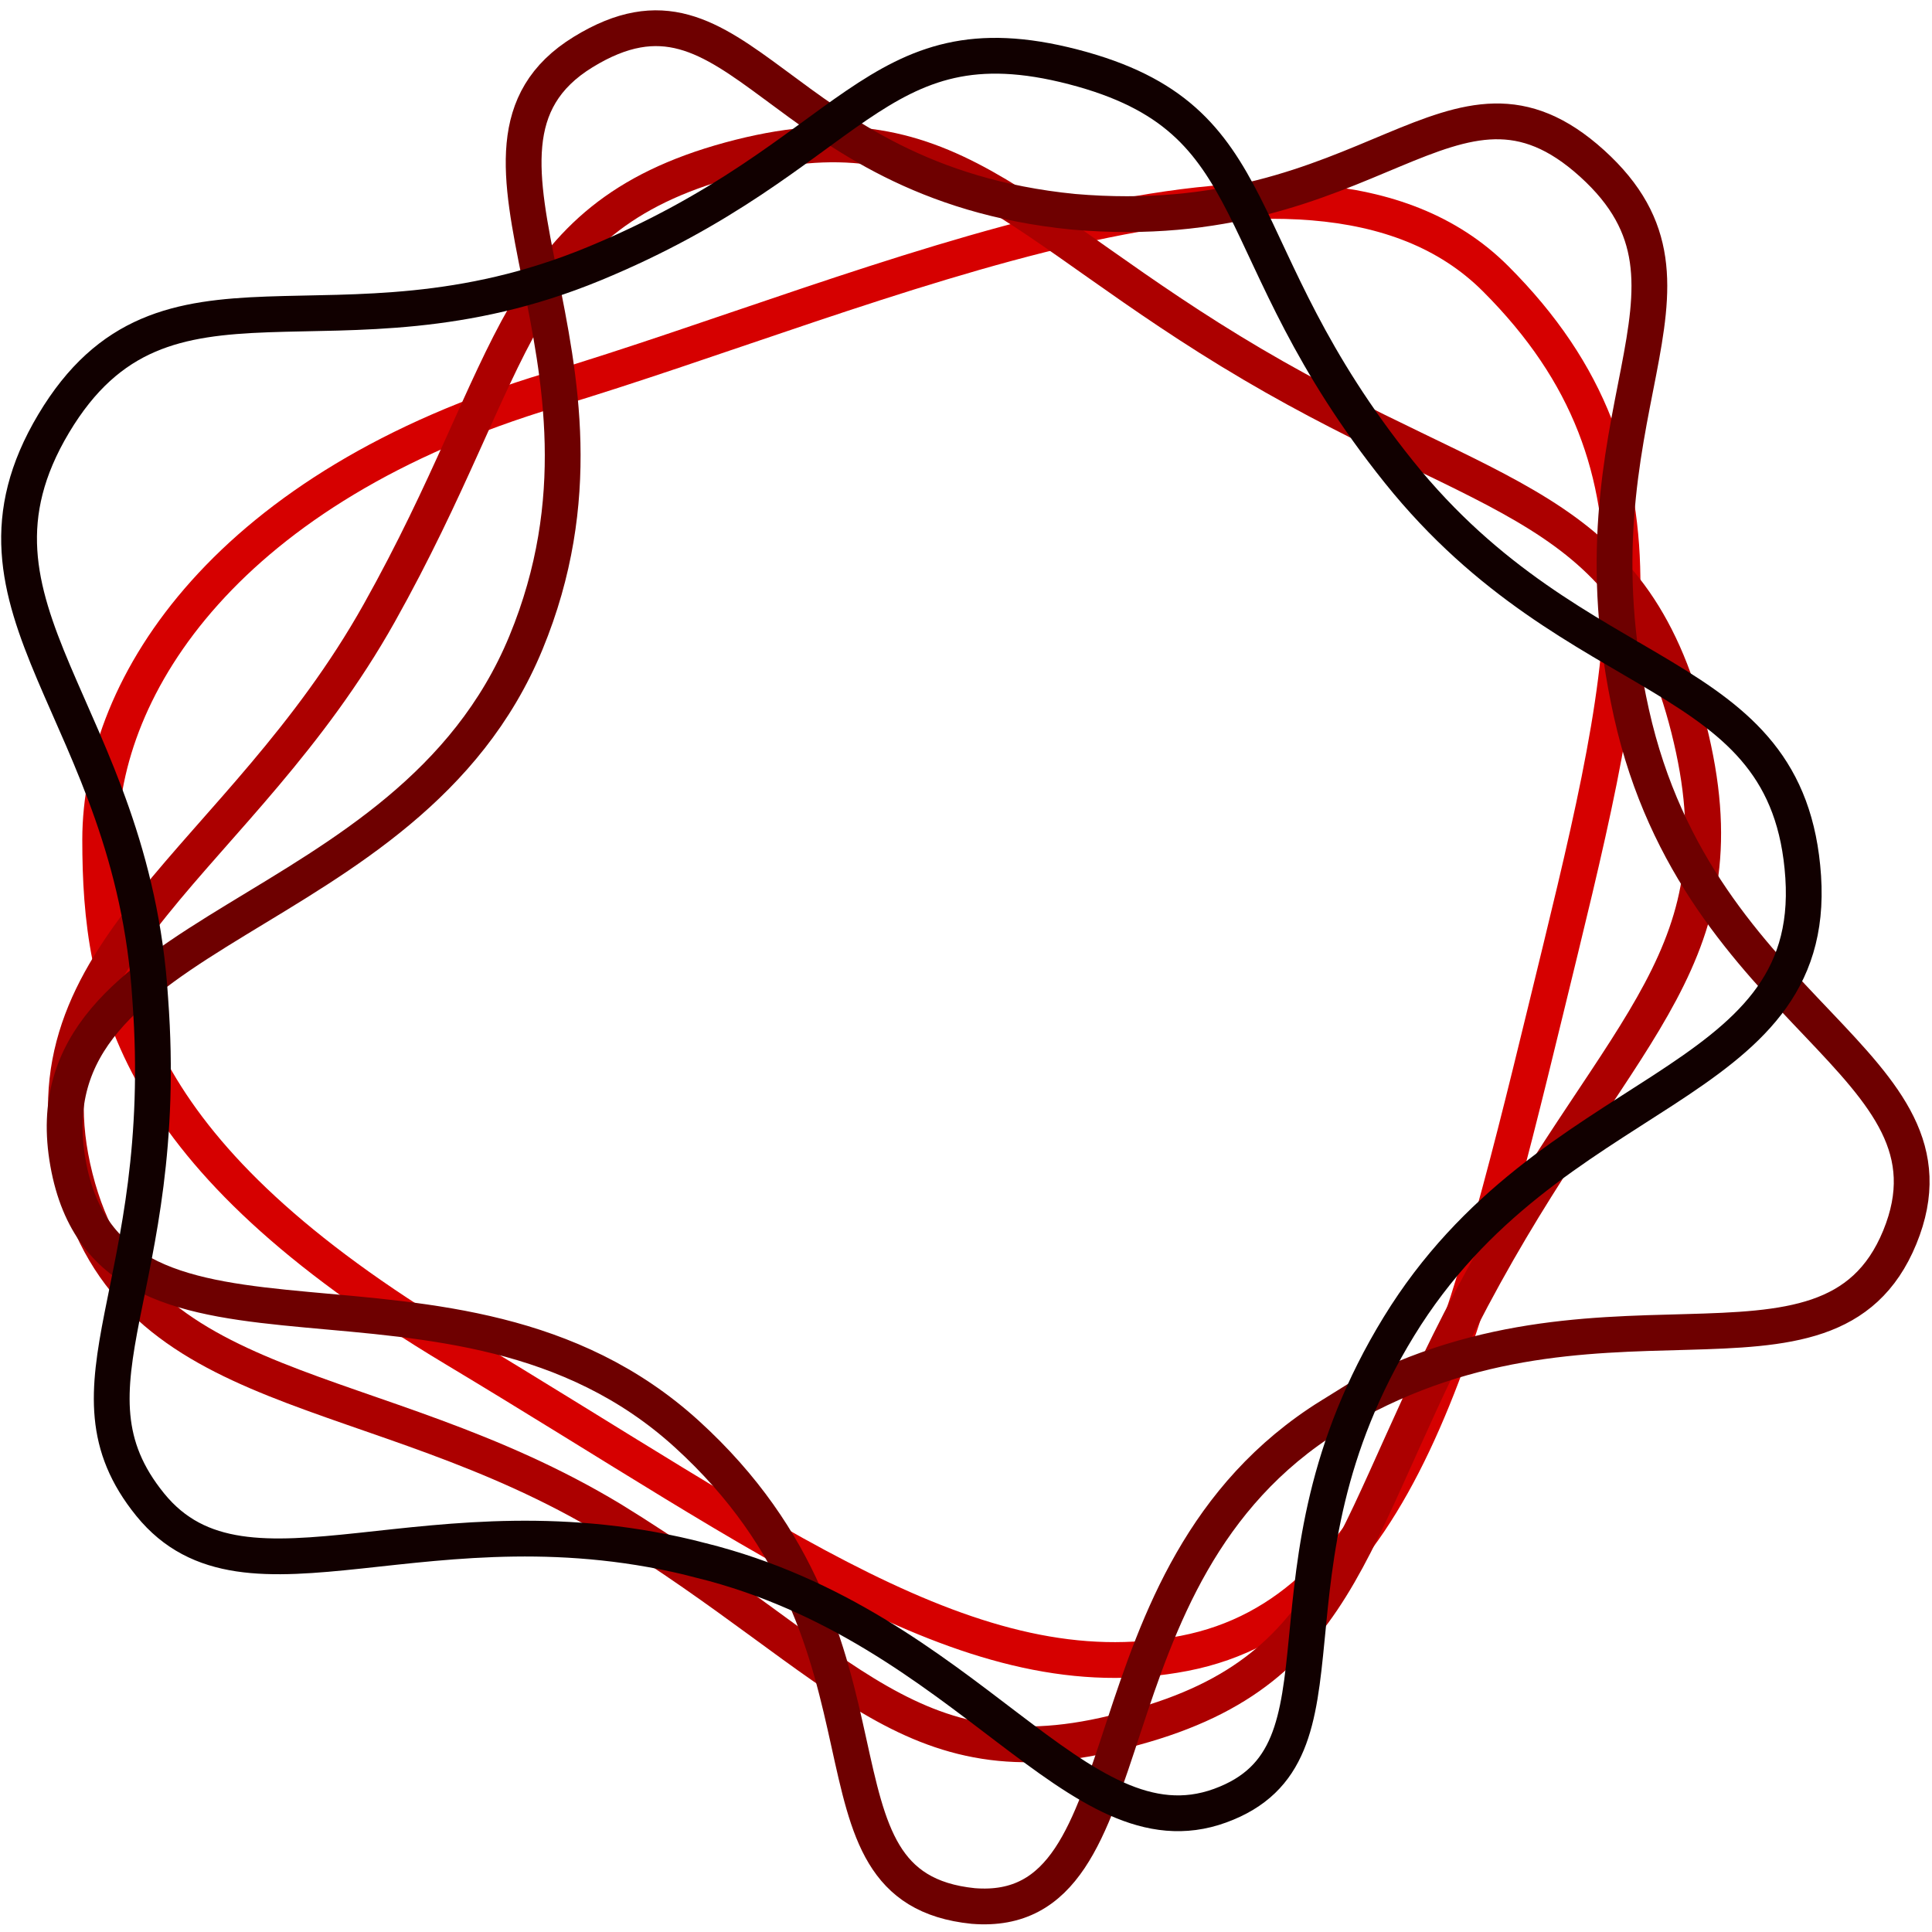 <?xml version="1.0" encoding="UTF-8"?>
<svg xmlns="http://www.w3.org/2000/svg" width="55" height="55" viewBox="0 0 54 54"><g fill="none" fill-rule="evenodd">
      <path stroke="#D60000" d="M12.7 37.696c-9-5.4-9.9-9.865-9.9-14.227 0-4.361 3.6-9.865 12.6-12.565 9-2.7 21.1-8.412 26.4-3.116 5.3 5.297 3.7 11.008 1.4 20.458-2.3 9.45-4.2 16.823-10.1 17.966-5.9 1.142-11.4-3.116-20.4-8.516z" />
      <path stroke="#AC0000" d="M17.1 42.473c-6.7-4.05-13.4-3.22-15-9.554-1.6-6.334 4.6-8.827 8.5-15.784 3.9-6.958 3.7-11.008 9.8-12.67 6.1-1.661 7.9 1.766 14.6 5.712 6.7 3.946 10.6 3.842 12.2 10.177 1.6 6.334-1.8 8.204-5.7 15.265-3.9 7.062-3.7 11.008-9.8 12.67-6.2 1.765-8-1.766-14.6-5.816z" />
      <path stroke="#6E0000" d="M37.2 39.565c-7.2 4.466-4.9 14.123-10 13.708-5.1-.52-1.5-7.27-8-13.188-6.5-5.92-16.1-.831-17.3-7.581-1.2-6.75 9.5-6.542 12.8-14.539C18 9.97 11.9 4.154 16.3 1.454c4.4-2.7 5.3 3.634 13.7 4.465 8.4.727 10.6-4.88 14.5-1.35 3.9 3.531-.8 6.854 1.1 15.37 1.9 8.515 9.5 9.761 7.5 14.642-2 4.88-8.6.519-15.9 4.984z" />
      <path stroke="#100" d="M19.6 43.615C12 41.642 6.9 45.381 4.2 42.058c-2.7-3.323.6-6.023 0-14.123-.5-8.1-5.8-10.904-2.7-16.097 3.1-5.192 7.8-1.453 15.1-4.465C23.9 4.362 24.4.415 30 1.87c5.6 1.454 4.1 5.089 9.1 11.32 5 6.23 10.9 5.296 11.3 11.319.4 6.023-7.1 5.711-11.3 12.565-4.2 6.854-1 11.942-5 13.396-4 1.454-7-4.984-14.5-6.854z" />
    </g>
  </svg>